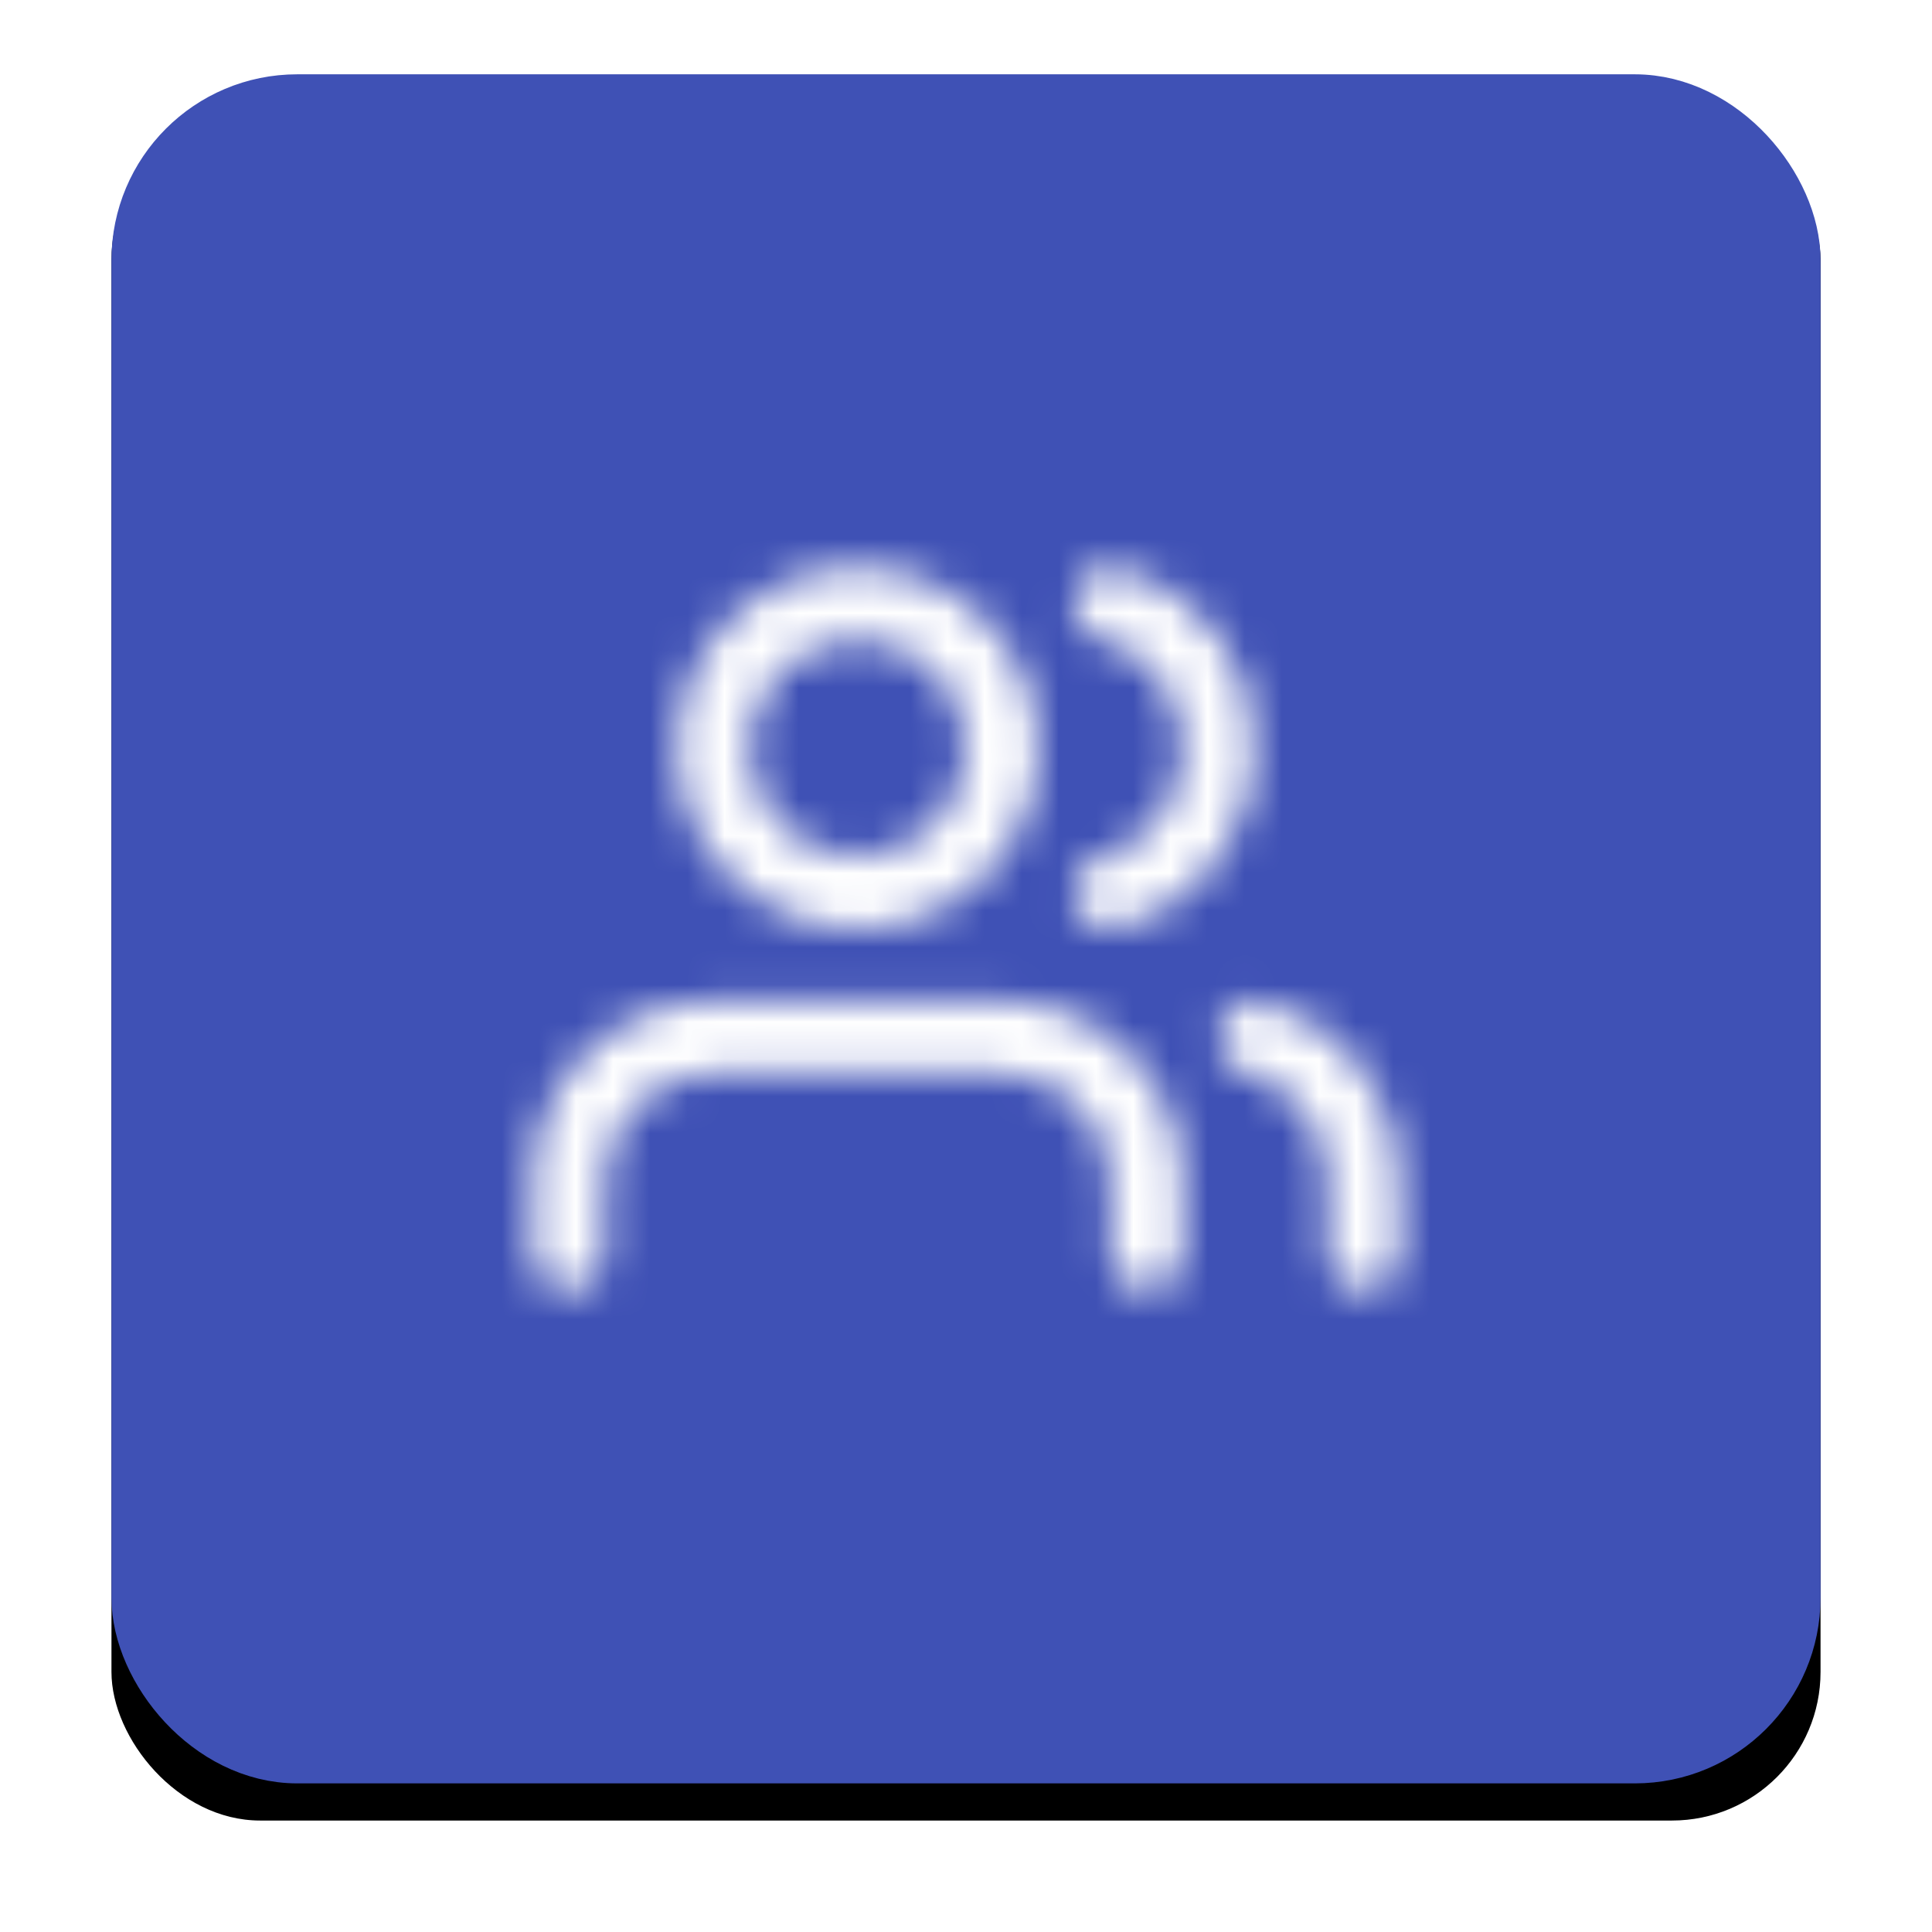 <svg xmlns:xlink="http://www.w3.org/1999/xlink" width="52px" height="52px" viewBox="0 0 52 52" version="1.1"
     xmlns="http://www.w3.org/2000/svg">
    <defs>
        <rect id="path-1" x="0" y="0" width="46" height="46" rx="4"></rect>
        <filter x="-10.9%" y="-8.7%" width="121.7%" height="121.7%" filterUnits="objectBoundingBox" id="filter-3">
            <feOffset dx="0" dy="1" in="SourceAlpha" result="shadowOffsetOuter1"></feOffset>
            <feGaussianBlur stdDeviation="1.5" in="shadowOffsetOuter1" result="shadowBlurOuter1"></feGaussianBlur>
            <feComposite in="shadowBlurOuter1" in2="SourceAlpha" operator="out" result="shadowBlurOuter1"></feComposite>
            <feColorMatrix values="0 0 0 0 0   0 0 0 0 0   0 0 0 0 0  0 0 0 0.04 0" type="matrix"
                           in="shadowBlurOuter1"></feColorMatrix>
        </filter>
        <path d="M19.836,22.754 C19.836,23.292 19.401,23.727 18.864,23.727 C18.326,23.727 17.891,23.292 17.891,22.754 L17.891,20.809 C17.891,19.197 16.584,17.891 14.973,17.891 L7.191,17.891 C5.579,17.891 4.273,19.197 4.273,20.809 L4.273,22.754 C4.273,23.292 3.837,23.727 3.3,23.727 C2.763,23.727 2.328,23.292 2.328,22.754 L2.328,20.809 C2.328,18.123 4.505,15.945 7.191,15.945 L14.973,15.945 C17.659,15.945 19.836,18.123 19.836,20.809 L19.836,22.754 Z M11.082,14 C8.396,14 6.218,11.823 6.218,9.136 C6.218,6.45 8.396,4.273 11.082,4.273 C13.768,4.273 15.945,6.45 15.945,9.136 C15.945,11.823 13.768,14 11.082,14 Z M11.082,12.055 C12.694,12.055 14,10.748 14,9.136 C14,7.525 12.694,6.218 11.082,6.218 C9.47,6.218 8.164,7.525 8.164,9.136 C8.164,10.748 9.47,12.055 11.082,12.055 Z M25.672,22.754 C25.672,23.292 25.237,23.727 24.7,23.727 C24.163,23.727 23.727,23.292 23.727,22.754 L23.727,20.767 C23.726,19.392 22.82,18.198 21.533,17.859 C21.014,17.722 20.704,17.189 20.841,16.67 C20.978,16.15 21.51,15.841 22.03,15.978 C24.177,16.544 25.671,18.515 25.672,20.766 L25.672,22.754 Z M17.642,6.186 C17.122,6.048 16.813,5.516 16.951,4.996 C17.088,4.477 17.621,4.168 18.14,4.305 C20.289,4.875 21.782,6.866 21.782,9.136 C21.782,11.407 20.289,13.398 18.14,13.968 C17.621,14.105 17.088,13.796 16.951,13.276 C16.813,12.757 17.122,12.225 17.642,12.087 C18.927,11.746 19.836,10.535 19.836,9.136 C19.836,7.738 18.927,6.527 17.642,6.186 Z"
              id="path-4"></path>
    </defs>
    <g id="Client-Side" stroke="none" stroke-width="1" fill="none" fill-rule="evenodd">
        <g id="0-1-1-Subscription-Modal" transform="translate(-791, -358)">
            <g id="conformation-modals" transform="translate(567, 217)">
                <g id="Group-2" transform="translate(24, 143)">
                    <g id="Group-Copy" transform="translate(203, 0)">
                        <g id="icon">
                            <mask id="mask-2" fill="white">
                                <use xlink:href="#path-1"></use>
                            </mask>
                            <g id="Rectangle">
                                <use fill="black" fill-opacity="1" filter="url(#filter-3)" xlink:href="#path-1"></use>
                                <rect stroke="#3F51B5" stroke-width="2" stroke-linejoin="square" fill="#3F51B5"
                                      fill-rule="evenodd" x="1" y="1" width="44" height="44" rx="4"></rect>
                            </g>
                            <g id="icons/ic/users(custom)" mask="url(#mask-2)">
                                <g transform="translate(9, 9)">
                                    <mask id="mask-5" fill="white">
                                        <use xlink:href="#path-4"></use>
                                    </mask>
                                    <g id="icons/ic/users(custom)" stroke="none" fill="none" fill-rule="nonzero"></g>
                                    <g id="ic/color/white" stroke="none" fill="none" mask="url(#mask-5)"
                                       fill-rule="evenodd">
                                        <rect id="BG" fill="#FFFFFF" x="0" y="0" width="28" height="28"></rect>
                                    </g>
                                </g>
                            </g>
                        </g>
                    </g>
                </g>
            </g>
        </g>
    </g>
</svg>